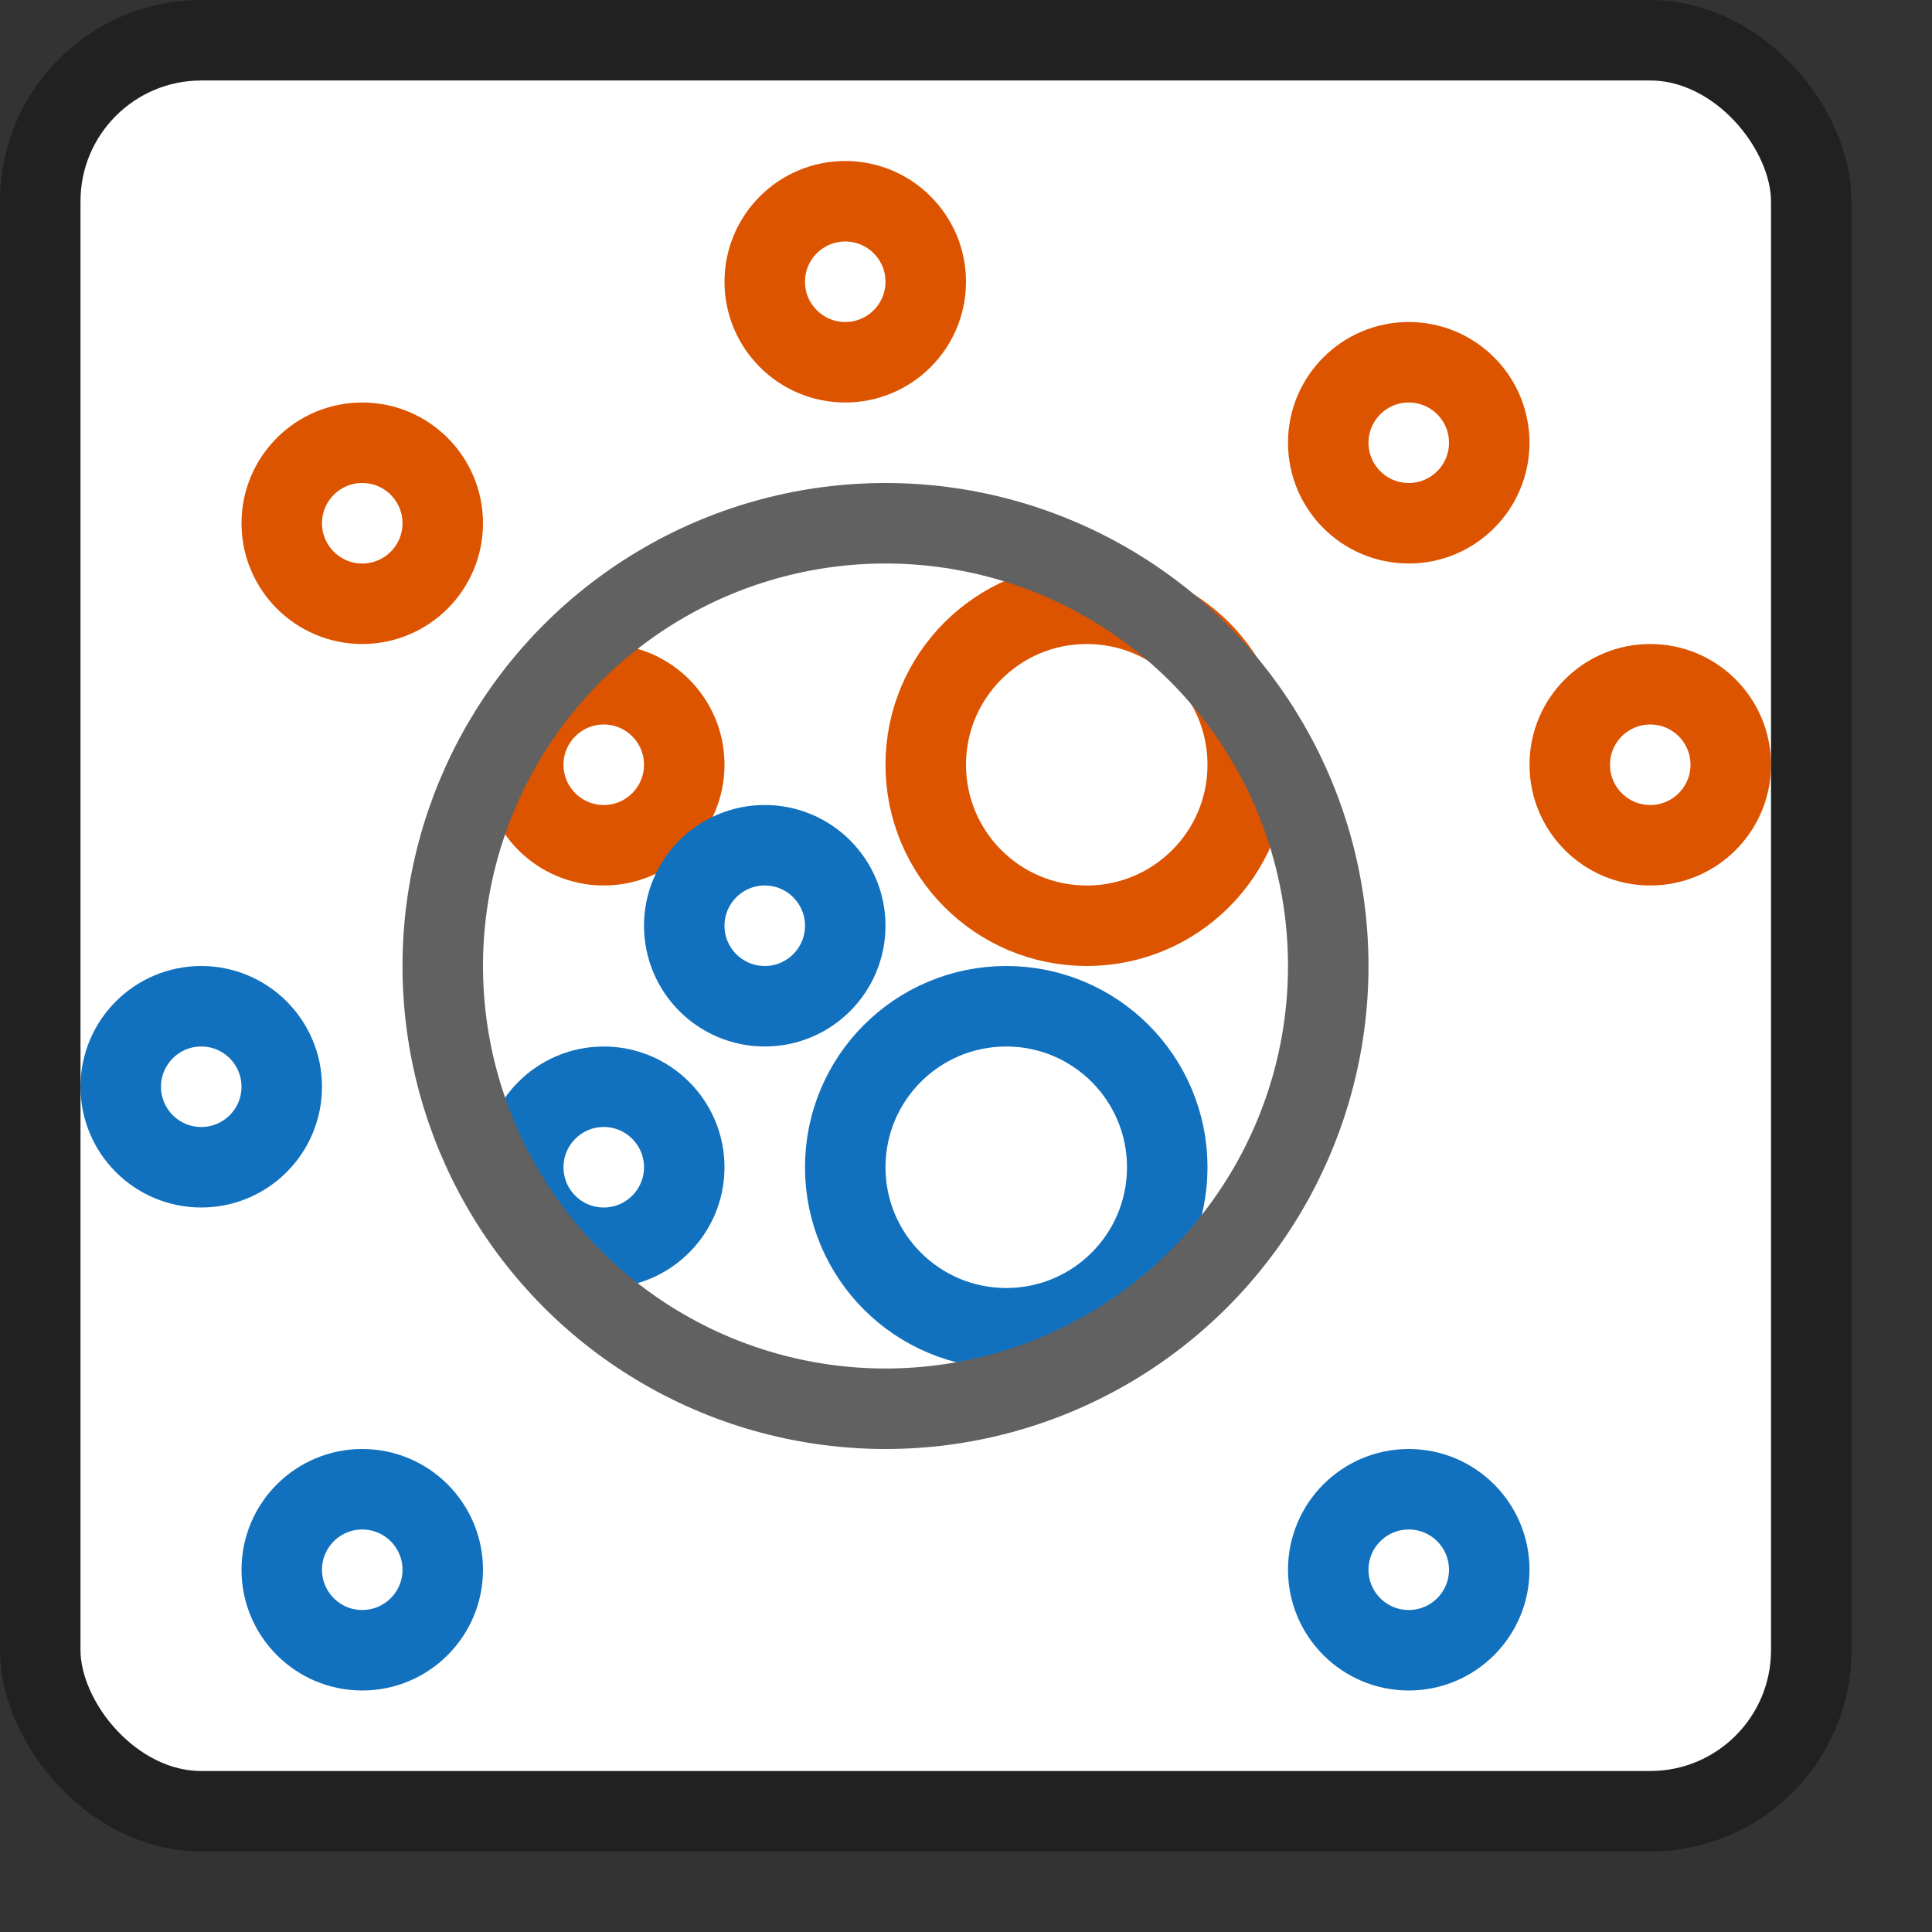 <svg width="24" height="24" viewBox="0 0 24 24" fill="none" xmlns="http://www.w3.org/2000/svg">
<rect x="0" y="0" width="24" height="24" fill="#333333" stroke="none"/>
<rect x="0.5" y="0.5" width="22" height="22" rx="2" fill="#FFFFFF"/>
<path d="M3.5 6.5C3.5 5.948 3.948 5.5 4.5 5.5C5.052 5.5 5.5 5.948 5.5 6.5C5.5 7.052 5.052 7.5 4.5 7.5C3.948 7.5 3.5 7.052 3.5 6.5Z" fill="white"/>
<path d="M16.5 5.5C16.5 4.948 16.948 4.5 17.5 4.5C18.052 4.5 18.5 4.948 18.5 5.5C18.5 6.052 18.052 6.5 17.5 6.5C16.948 6.5 16.5 6.052 16.5 5.5Z" fill="white"/>
<path d="M19.5 9.5C19.5 8.948 19.948 8.5 20.5 8.5C21.052 8.5 21.5 8.948 21.5 9.5C21.5 10.052 21.052 10.5 20.5 10.5C19.948 10.5 19.5 10.052 19.5 9.5Z" fill="white"/>
<path d="M9.5 3.5C9.5 2.948 9.948 2.5 10.5 2.5C11.052 2.5 11.5 2.948 11.5 3.5C11.5 4.052 11.052 4.5 10.5 4.5C9.948 4.5 9.5 4.052 9.5 3.5Z" fill="white"/>
<path d="M6.5 9.5C6.5 8.948 6.948 8.5 7.5 8.5C8.052 8.5 8.5 8.948 8.5 9.5C8.5 10.052 8.052 10.5 7.5 10.5C6.948 10.5 6.5 10.052 6.5 9.5Z" fill="white"/>
<path d="M3.5 6.5C3.5 5.948 3.948 5.5 4.5 5.5C5.052 5.5 5.5 5.948 5.5 6.5C5.5 7.052 5.052 7.5 4.5 7.5C3.948 7.5 3.5 7.052 3.5 6.5Z" stroke="#DD5400"/>
<path d="M16.5 5.5C16.5 4.948 16.948 4.5 17.5 4.5C18.052 4.5 18.5 4.948 18.5 5.5C18.5 6.052 18.052 6.5 17.5 6.5C16.948 6.5 16.5 6.052 16.5 5.5Z" stroke="#DD5400"/>
<path d="M19.5 9.5C19.5 8.948 19.948 8.5 20.5 8.5C21.052 8.5 21.5 8.948 21.5 9.5C21.5 10.052 21.052 10.5 20.5 10.5C19.948 10.5 19.5 10.052 19.5 9.5Z" stroke="#DD5400"/>
<path d="M9.5 3.5C9.5 2.948 9.948 2.5 10.5 2.5C11.052 2.5 11.5 2.948 11.5 3.5C11.5 4.052 11.052 4.5 10.5 4.5C9.948 4.5 9.5 4.052 9.5 3.5Z" stroke="#DD5400"/>
<path d="M11.5 9.5C11.5 8.395 12.395 7.5 13.5 7.5C14.605 7.5 15.5 8.395 15.5 9.5C15.5 10.605 14.605 11.5 13.5 11.5C12.395 11.5 11.5 10.605 11.5 9.5Z" stroke="#DD5400"/>
<path d="M6.5 9.5C6.5 8.948 6.948 8.5 7.5 8.5C8.052 8.5 8.5 8.948 8.5 9.5C8.5 10.052 8.052 10.5 7.5 10.5C6.948 10.5 6.5 10.052 6.5 9.5Z" stroke="#DD5400"/>
<path d="M3.5 19.5C3.5 18.948 3.948 18.5 4.5 18.5C5.052 18.5 5.5 18.948 5.5 19.5C5.5 20.052 5.052 20.5 4.5 20.5C3.948 20.5 3.5 20.052 3.5 19.5Z" fill="white"/>
<path d="M16.5 19.5C16.5 18.948 16.948 18.5 17.5 18.5C18.052 18.5 18.5 18.948 18.5 19.5C18.5 20.052 18.052 20.5 17.5 20.5C16.948 20.5 16.5 20.052 16.5 19.5Z" fill="white"/>
<path d="M1.5 13.5C1.5 12.948 1.948 12.5 2.5 12.5C3.052 12.5 3.5 12.948 3.5 13.5C3.5 14.052 3.052 14.5 2.5 14.5C1.948 14.5 1.5 14.052 1.5 13.5Z" fill="white"/>
<path d="M6.5 14.5C6.5 13.948 6.948 13.5 7.5 13.5C8.052 13.5 8.5 13.948 8.5 14.5C8.5 15.052 8.052 15.5 7.5 15.5C6.948 15.5 6.5 15.052 6.5 14.5Z" fill="white"/>
<path d="M8.5 11.5C8.5 10.948 8.948 10.5 9.5 10.5C10.052 10.5 10.5 10.948 10.5 11.5C10.5 12.052 10.052 12.5 9.5 12.5C8.948 12.5 8.5 12.052 8.5 11.5Z" fill="white"/>
<path d="M3.5 19.5C3.5 18.948 3.948 18.5 4.5 18.5C5.052 18.5 5.5 18.948 5.5 19.5C5.5 20.052 5.052 20.5 4.5 20.5C3.948 20.5 3.5 20.052 3.5 19.5Z" stroke="#1171BE"/>
<path d="M16.5 19.5C16.5 18.948 16.948 18.5 17.5 18.5C18.052 18.5 18.5 18.948 18.5 19.5C18.5 20.052 18.052 20.5 17.5 20.5C16.948 20.5 16.5 20.052 16.5 19.5Z" stroke="#1171BE"/>
<path d="M1.5 13.5C1.5 12.948 1.948 12.5 2.5 12.5C3.052 12.5 3.5 12.948 3.5 13.5C3.5 14.052 3.052 14.5 2.5 14.5C1.948 14.5 1.5 14.052 1.5 13.5Z" stroke="#1171BE"/>
<path d="M6.5 14.5C6.5 13.948 6.948 13.5 7.5 13.5C8.052 13.5 8.5 13.948 8.5 14.5C8.5 15.052 8.052 15.5 7.5 15.5C6.948 15.5 6.5 15.052 6.5 14.5Z" stroke="#1171BE"/>
<path d="M8.5 11.5C8.5 10.948 8.948 10.5 9.5 10.5C10.052 10.5 10.5 10.948 10.5 11.5C10.5 12.052 10.052 12.5 9.5 12.5C8.948 12.5 8.5 12.052 8.5 11.5Z" stroke="#1171BE"/>
<path d="M10.5 14.5C10.5 13.395 11.395 12.5 12.5 12.5C13.605 12.5 14.5 13.395 14.5 14.5C14.5 15.605 13.605 16.5 12.5 16.5C11.395 16.5 10.5 15.605 10.5 14.5Z" stroke="#1171BE"/>
<circle cx="11" cy="12" r="5.5" stroke="#616162"/>
<rect x="0.5" y="0.5" width="22" height="22" rx="2" stroke="#212121"/>
</svg>
